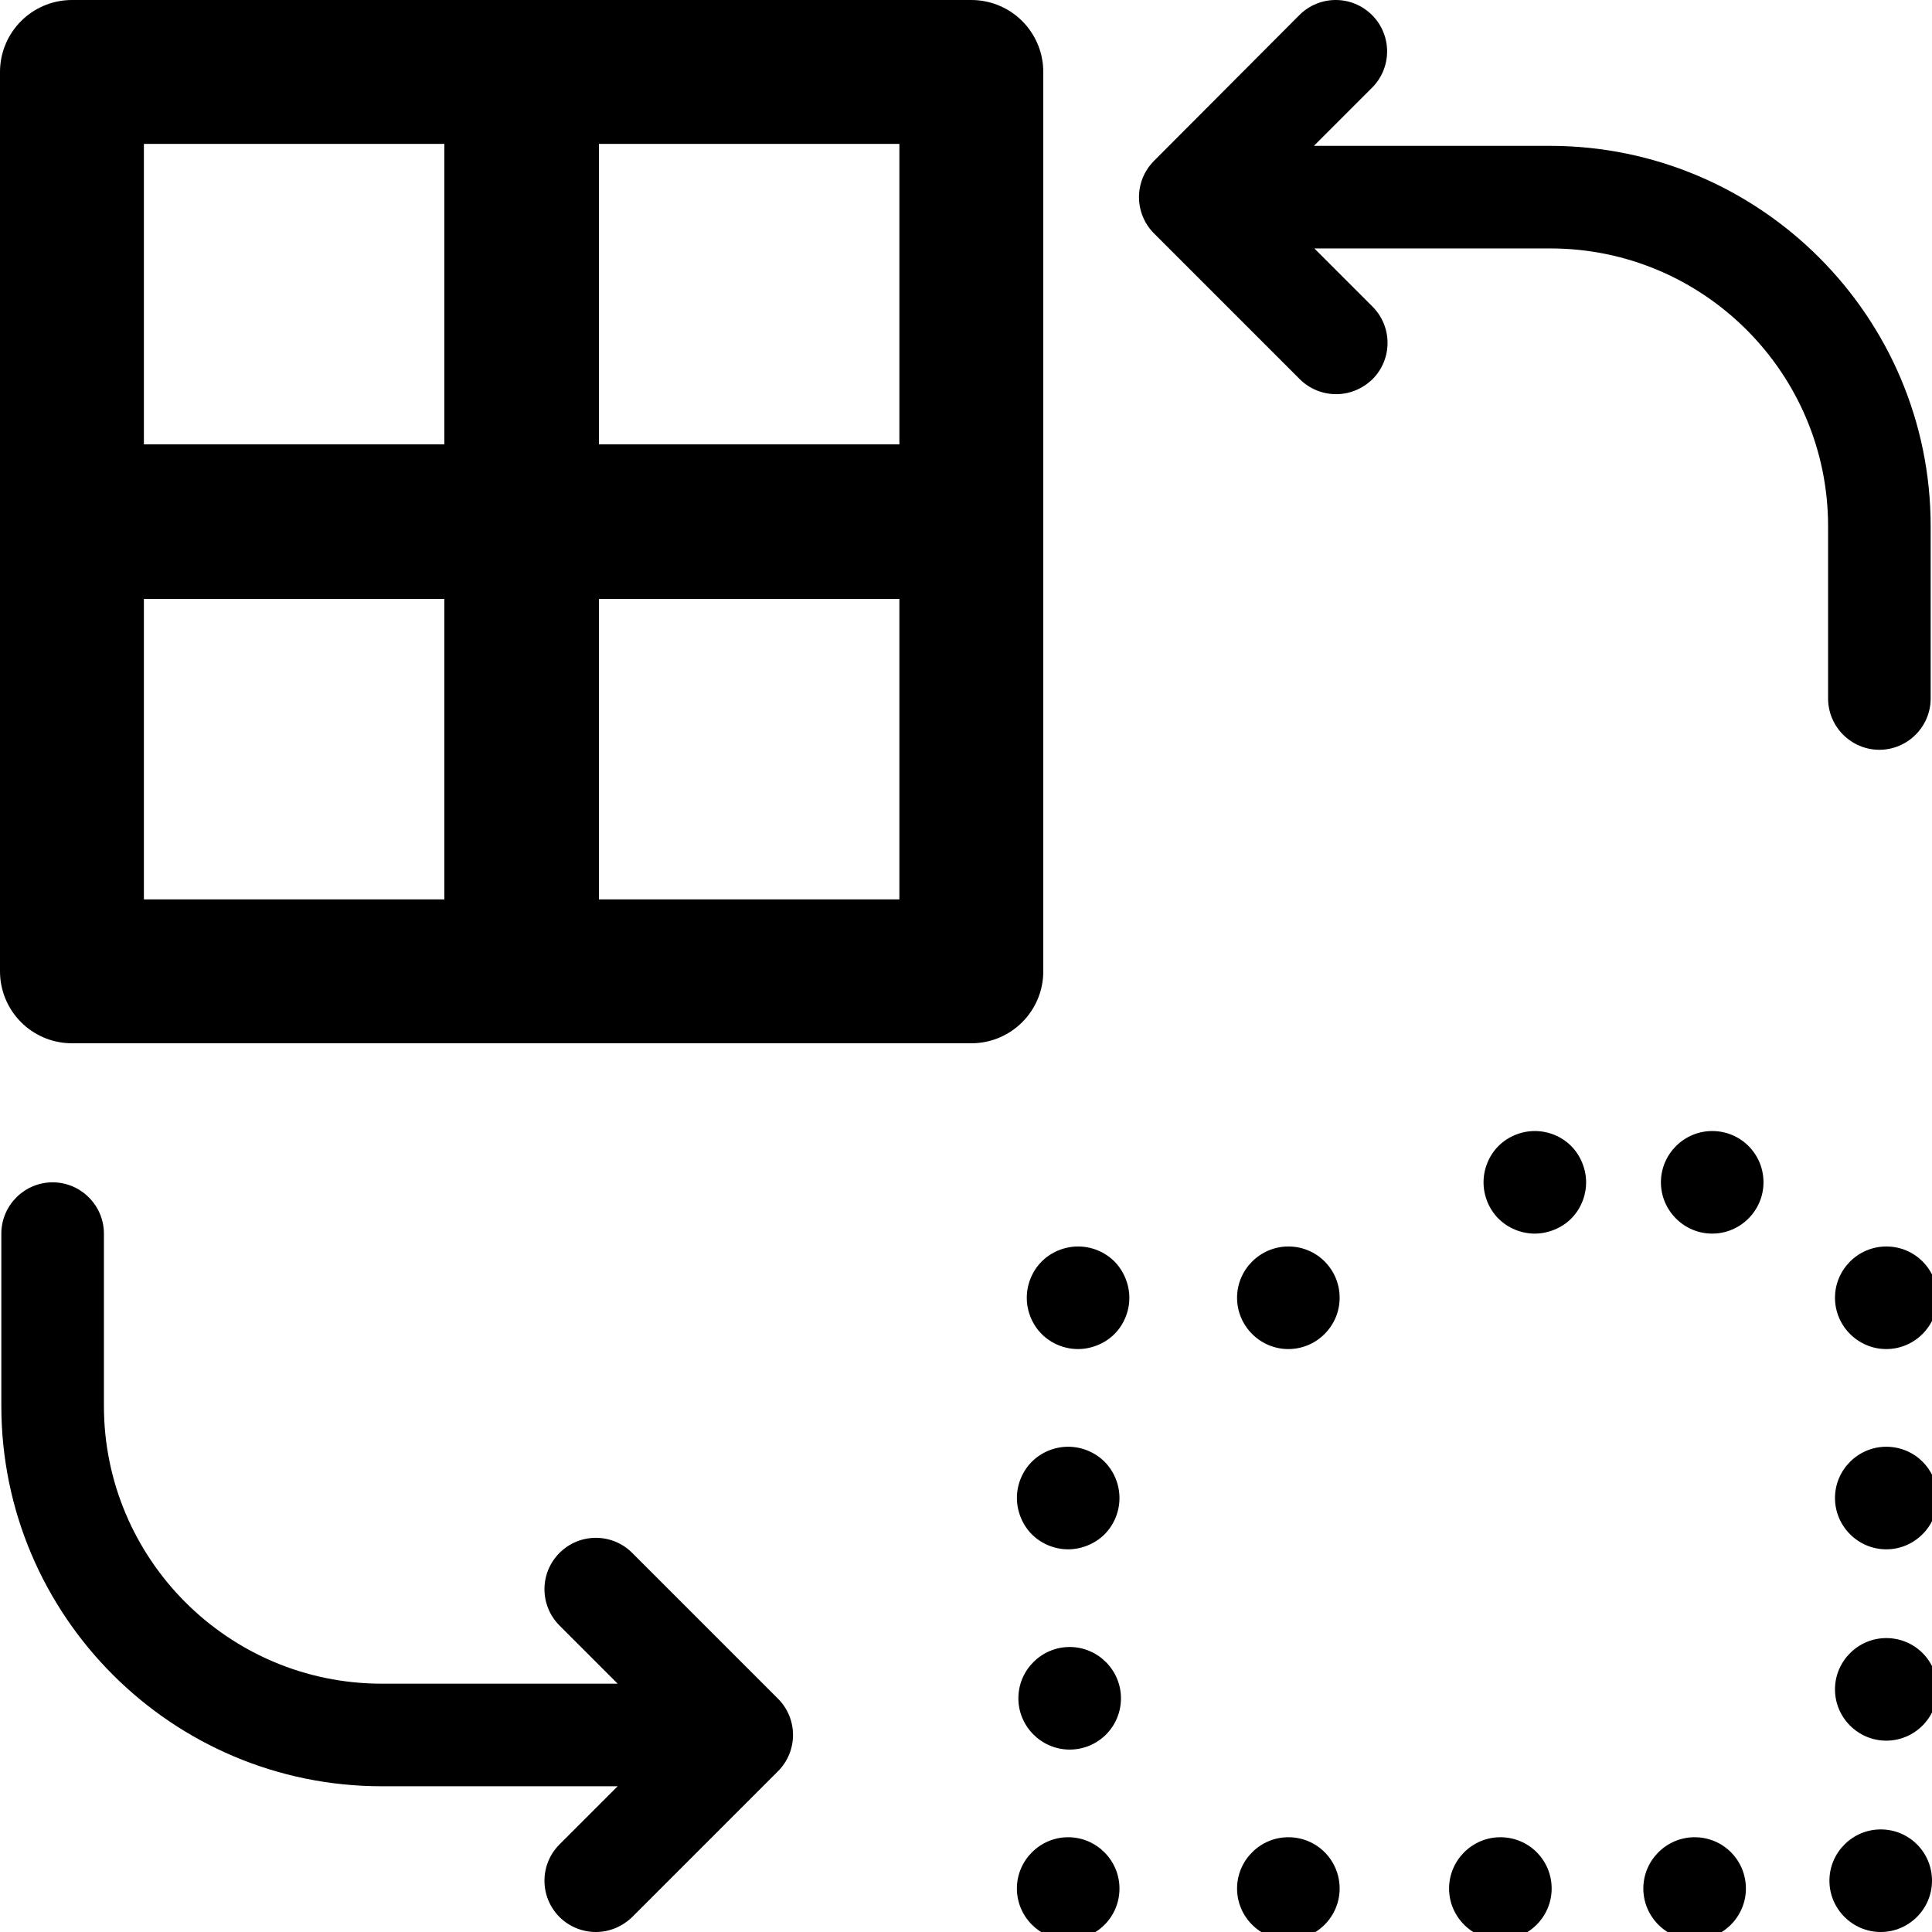 <?xml version="1.0" encoding="UTF-8" standalone="no"?>
<!-- Uploaded to: SVG Repo, www.svgrepo.com, Generator: SVG Repo Mixer Tools -->

<svg
   fill="#000000"
   height="800px"
   width="800px"
   version="1.1"
   id="Capa_1"
   viewBox="0 0 452.025 452.025"
   xml:space="preserve"
   sodipodi:docname="change-tile.svg"
   inkscape:version="1.2.2 (732a01da63, 2022-12-09)"
   xmlns:inkscape="http://www.inkscape.org/namespaces/inkscape"
   xmlns:sodipodi="http://sodipodi.sourceforge.net/DTD/sodipodi-0.dtd"
   xmlns="http://www.w3.org/2000/svg"
   xmlns:svg="http://www.w3.org/2000/svg"><defs
   id="defs47">
		
		
		
		
		
		
		
		
		
		
		
		
		
		
		
		
		
		
		
	</defs><sodipodi:namedview
   id="namedview45"
   pagecolor="#ffffff"
   bordercolor="#000000"
   borderopacity="0.25"
   inkscape:showpageshadow="2"
   inkscape:pageopacity="0.0"
   inkscape:pagecheckerboard="0"
   inkscape:deskcolor="#d1d1d1"
   showgrid="false"
   inkscape:zoom="0.518125"
   inkscape:cx="523.03981"
   inkscape:cy="567.43064"
   inkscape:window-width="1920"
   inkscape:window-height="1013"
   inkscape:window-x="-8"
   inkscape:window-y="-8"
   inkscape:window-maximized="1"
   inkscape:current-layer="g42"
   showguides="true" />
<g
   id="g42">
	<path
   d="m 147.912,363.325 c -4.7,-4.7 -12.3,-4.7 -17,0 -4.7,4.7 -4.7,12.3 0,17 l 13.6,13.6 h -55.2 c -35.9,0 -65,-29.2 -65,-65 v -40.3 c 0,-6.6 -5.4,-12 -12,-12 -6.6,0 -12,5.4 -12,12 v 40.3 c 0,49.1 39.9,89 89,89 h 55.2 l -13.6,13.6 c -4.7,4.7 -4.7,12.3 0,17 2.3,2.3 5.4,3.5 8.5,3.5 3.1,0 6.1,-1.2 8.5,-3.5 l 34.1,-34.1 c 4.7,-4.7 4.7,-12.3 0,-17 z"
   id="path2" /><path
   d="m 362.612,34.125 h -55.2 l 13.6,-13.6 c 4.7,-4.7 4.7,-12.3 0,-17 -4.7,-4.7 -12.3,-4.7 -17,0 l -34,34.1 c -4.7,4.7 -4.7,12.3 0,17 l 34.1,34.1 c 2.3,2.3 5.4,3.5 8.5,3.5 3.1,0 6.1,-1.2 8.5,-3.5 4.7,-4.7 4.7,-12.3 0,-17 l -13.6,-13.6 h 55.2 c 35.9,0 65,29.2 65,65 v 40.3 c 0,6.6 5.4,12 12,12 6.6,0 12,-5.4 12,-12 v -40.3 c 0,-49.1 -40,-89 -89.1,-89 z"
   id="path6" /><path
   d="m 252.233,291.637 c -3.2,0 -6.3,1.3 -8.5,3.5 -2.2,2.2 -3.5,5.3 -3.5,8.5 0,3.2 1.3,6.3 3.5,8.5 2.2,2.2 5.3,3.5 8.5,3.5 3.1,0 6.3,-1.3 8.5,-3.5 2.2,-2.2 3.5,-5.3 3.5,-8.5 0,-3.1 -1.3,-6.3 -3.5,-8.5 -2.301,-2.3 -5.401,-3.5 -8.5,-3.5 z"
   id="path24-2" /><path
   d="m 301.432,291.637 c -6.6,0 -12,5.4 -12,12 0,6.6 5.4,12 12,12 6.6,0 12,-5.4 12,-12 0,-6.6 -5.3,-12 -12,-12 z"
   id="path30-4" /><path
   d="m 359.099,264.625 c -3.2,0 -6.3,1.3 -8.5,3.5 -2.2,2.2 -3.5,5.3 -3.5,8.5 0,3.2 1.3,6.3 3.5,8.5 2.2,2.2 5.3,3.5 8.5,3.5 3.1,0 6.3,-1.3 8.5,-3.5 2.2,-2.2 3.5,-5.3 3.5,-8.5 0,-3.1 -1.3,-6.3 -3.5,-8.5 -2.301,-2.3 -5.401,-3.5 -8.5,-3.5 z"
   id="path24-6" /><path
   d="m 400.601,264.625 c -6.6,0 -12,5.4 -12,12 0,6.6 5.4,12 12,12 6.6,0 12,-5.4 12,-12 0,-6.6 -5.3,-12 -12,-12 z"
   id="path30-7" /><path
   d="m 441.327,291.637 c -6.6,0 -12,5.4 -12,12 0,6.6 5.4,12 12,12 6.6,0 12,-5.4 12,-12 0,-6.6 -5.3,-12 -12,-12 z"
   id="path30-7-2" /><path
   d="m 441.327,338.491 c -6.6,0 -12,5.4 -12,12 0,6.6 5.4,12 12,12 6.6,0 12,-5.4 12,-12 0,-6.6 -5.3,-12 -12,-12 z"
   id="path30-7-25" /><path
   d="m 441.327,383.258 c -6.6,0 -12,5.4 -12,12 0,6.6 5.4,12 12,12 6.6,0 12,-5.4 12,-12 0,-6.6 -5.3,-12 -12,-12 z"
   id="path30-7-25-9" /><path
   d="m 440.025,428.025 c -6.6,0 -12,5.4 -12,12 0,6.6 5.4,12 12,12 6.6,0 12,-5.4 12,-12 0,-6.6 -5.3,-12 -12,-12 z"
   id="path30-7-25-6" /><path
   d="m 396.485,429.853 c -6.6,0 -12,5.4 -12,12 0,6.6 5.4,12 12,12 6.6,0 12,-5.4 12,-12 0,-6.6 -5.3,-12 -12,-12 z"
   id="path30-7-25-5" /><path
   d="m 351.036,429.853 c -6.6,0 -12,5.4 -12,12 0,6.6 5.4,12 12,12 6.6,0 12,-5.4 12,-12 0,-6.6 -5.3,-12 -12,-12 z"
   id="path30-7-25-0" /><path
   d="m 301.432,429.853 c -6.6,0 -12,5.4 -12,12 0,6.6 5.4,12 12,12 6.6,0 12,-5.4 12,-12 0,-6.6 -5.3,-12 -12,-12 z"
   id="path30-7-25-4" /><path
   d="m 261.92,350.576 c 0.023,-3.2 -1.255,-6.309 -3.44,-8.525 -2.184,-2.216 -5.275,-3.537 -8.475,-3.56 -3.2,-0.023 -6.309,1.255 -8.525,3.44 -2.216,2.184 -3.537,5.275 -3.56,8.475 -0.022,3.1 1.255,6.309 3.44,8.525 2.184,2.216 5.275,3.537 8.475,3.56 3.1,0.022 6.309,-1.255 8.525,-3.44 2.316,-2.285 3.538,-5.376 3.56,-8.475 z"
   id="path24-5" /><path
   d="m 262.268,397.429 c 0.047,-6.6 -5.315,-12.038 -11.915,-12.085 -6.6,-0.047 -12.038,5.315 -12.085,11.915 -0.047,6.6 5.315,12.038 11.915,12.085 6.6,0.047 12.037,-5.215 12.085,-11.915 z"
   id="path30-3" /><path
   d="m 261.92,441.938 c 0.047,-6.6 -5.315,-12.038 -11.915,-12.085 -6.6,-0.047 -12.038,5.315 -12.085,11.915 -0.047,6.6 5.315,12.038 11.915,12.085 6.6,0.047 12.037,-5.215 12.085,-11.915 z"
   id="path30-3-4" />
<path
   id="rect1155"
   style="fill:none;stroke:#000000;stroke-width:33.668;stroke-linejoin:round"
   d="M 16.834,16.834 H 227.259 V 227.259 H 16.834 Z" /><path
   style="fill:none;stroke:#000000;stroke-width:36.162;stroke-dasharray:none"
   d="m 122.047,16.834 v 210.425 0"
   id="path1774" /><path
   style="fill:none;stroke:#000000;stroke-width:36.162;stroke-dasharray:none"
   d="M 16.834,122.047 H 227.259"
   id="path1776" /></g>
</svg>
